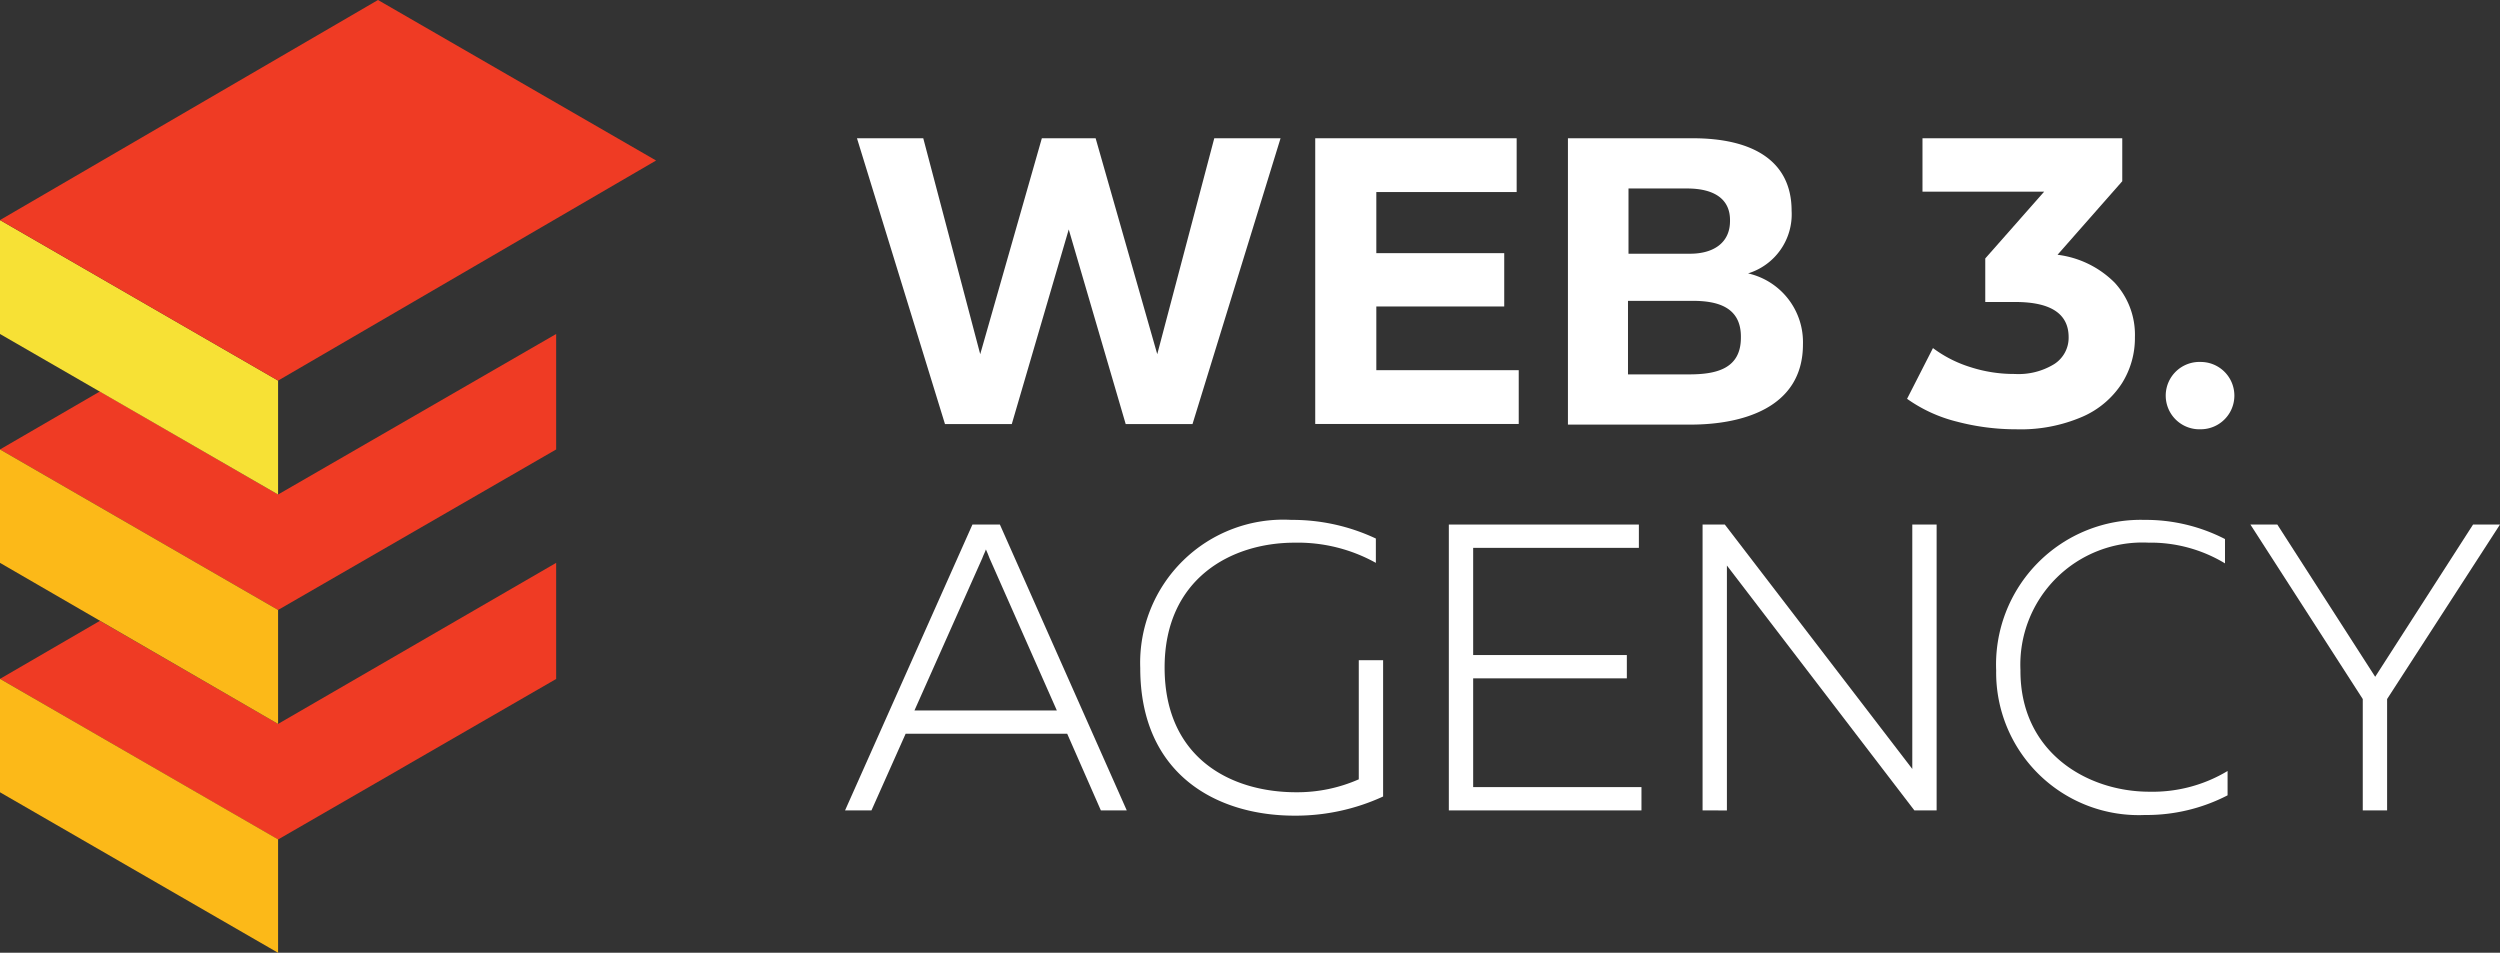 <svg id="Group_534" data-name="Group 534" xmlns="http://www.w3.org/2000/svg" viewBox="0 0 97.608 37.199">
  <rect x="0" y="0" width="97.608" height="37.199" fill="#333333" stroke="none"/>
  <defs>
    <style>
      .cls-1 {
        fill: #ef3b24;
      }

      .cls-2 {
        fill: #F7E135;
      }

      .cls-3 {
        fill: #fcb918;
      }

      .cls-4 {
        fill: #fff;
      }
    </style>
  </defs>
  <path id="Path_42" data-name="Path 42" class="cls-1" d="M10.857,70.767,3.9,66.744,0,69.008l10.857,6.267,10.857-6.267V64.5Z" transform="translate(0 -51.46)"/>
  <path id="Path_43" data-name="Path 43" class="cls-1" d="M10.857,114.988,3.9,110.964,0,113.229,10.857,119.5l10.857-6.267V108.7Z" transform="translate(0 -86.724)"/>
  <path id="Path_44" data-name="Path 44" class="cls-2" d="M0,46.948l10.857,6.267V48.767L0,42.5Z" transform="translate(0 -33.908)"/>
  <path id="Path_45" data-name="Path 45" class="cls-3" d="M0,91.228l10.857,6.288V93.067L0,86.8Z" transform="translate(0 -69.252)"/>
  <path id="Path_46" data-name="Path 46" class="cls-3" d="M0,135.528l10.857,6.267v-4.428L0,131.1Z" transform="translate(0 -104.595)"/>
  <path id="Path_47" data-name="Path 47" class="cls-1" d="M14.758,0,0,8.592,10.857,14.86,25.615,6.267Z"/>
  <g id="Group_36" data-name="Group 36" transform="translate(32.994 5.398)">
    <path id="Path_48" data-name="Path 48" class="cls-4" d="M182.038,26.7,178.6,37.86h-2.608l-2.224-7.6-2.224,7.6h-2.608L165.5,26.7h2.588l2.224,8.431,2.406-8.431h2.1l2.406,8.431L179.45,26.7Z" transform="translate(-165.035 -26.7)"/>
    <path id="Path_49" data-name="Path 49" class="cls-4" d="M261.864,26.7v2.1h-5.479v2.386h4.994v2.082h-4.994v2.487h5.56v2.1H254V26.7Z" transform="translate(-235.643 -26.7)"/>
    <path id="Path_50" data-name="Path 50" class="cls-4" d="M307.672,26.7c2.386,0,3.861.91,3.861,2.83a2.413,2.413,0,0,1-1.7,2.446,2.752,2.752,0,0,1,2.143,2.77c0,2.527-2.446,3.134-4.387,3.134H302.8V26.7Zm0,6.348h-2.527v2.871h2.386c1.072,0,2.022-.222,2.022-1.435C309.573,33.291,308.643,33.048,307.672,33.048Zm-.222-4.387h-2.285v2.547h2.406c.91,0,1.557-.425,1.557-1.274C309.148,29.065,308.5,28.661,307.45,28.661Z" transform="translate(-274.577 -26.7)"/>
    <path id="Path_51" data-name="Path 51" class="cls-4" d="M376.407,32.341a3,3,0,0,1,.788,2.123,3.317,3.317,0,0,1-.505,1.8,3.487,3.487,0,0,1-1.557,1.314,6.061,6.061,0,0,1-2.568.485,9.061,9.061,0,0,1-2.325-.3,5.737,5.737,0,0,1-1.941-.89l1.011-1.981a4.829,4.829,0,0,0,1.476.748,5.542,5.542,0,0,0,1.718.263,2.663,2.663,0,0,0,1.537-.384,1.22,1.22,0,0,0,.566-1.051c0-.91-.687-1.375-2.082-1.375h-1.173v-1.7l2.3-2.608h-4.751V26.7h7.8v1.678l-2.527,2.871A3.809,3.809,0,0,1,376.407,32.341Z" transform="translate(-326.835 -26.7)"/>
    <path id="Path_52" data-name="Path 52" class="cls-4" d="M419.655,72.528a1.315,1.315,0,1,1,0-2.628,1.314,1.314,0,1,1,0,2.628Z" transform="translate(-366.726 -61.166)"/>
    <path id="Path_53" data-name="Path 53" class="cls-4" d="M163.2,112.46l4.973-11.16h1.072l4.953,11.16h-1.011l-1.314-2.992h-6.308l-1.334,2.992Zm2.709-3.9h5.56l-2.628-5.944c-.04-.121-.1-.243-.142-.344-.04.121-.1.222-.142.344Z" transform="translate(-163.2 -86.218)"/>
    <path id="Path_54" data-name="Path 54" class="cls-4" d="M226.1,100.4a7.652,7.652,0,0,1,3.3.728v.95a6.266,6.266,0,0,0-3.174-.788c-2.487,0-5.074,1.415-5.074,4.872,0,3.558,2.608,4.872,5.135,4.872a5.942,5.942,0,0,0,2.446-.505v-4.65h.95V111.2a8.161,8.161,0,0,1-3.457.748c-3.033,0-6.025-1.6-6.025-5.762A5.588,5.588,0,0,1,226.1,100.4Z" transform="translate(-208.676 -85.5)"/>
    <path id="Path_55" data-name="Path 55" class="cls-4" d="M287.22,101.3v.91H280.75v4.185h6v.91h-6v4.246h6.571v.91H279.8V101.3Z" transform="translate(-256.227 -86.218)"/>
    <path id="Path_56" data-name="Path 56" class="cls-4" d="M328.8,112.46V101.3h.869l7.319,9.542V101.3h.95v11.16h-.869L329.75,102.9v9.563Z" transform="translate(-295.32 -86.218)"/>
    <path id="Path_57" data-name="Path 57" class="cls-4" d="M391.3,100.4a6.763,6.763,0,0,1,3.134.748v.95a5.612,5.612,0,0,0-2.992-.809,4.768,4.768,0,0,0-4.994,4.973c-.02,3.215,2.608,4.751,5.034,4.751a5.677,5.677,0,0,0,3.053-.809v.95a6.887,6.887,0,0,1-3.235.768,5.564,5.564,0,0,1-5.8-5.641A5.65,5.65,0,0,1,391.3,100.4Z" transform="translate(-340.557 -85.5)"/>
    <path id="Path_58" data-name="Path 58" class="cls-4" d="M438.987,112.46v-4.347L434.6,101.3h1.051l3.821,5.944,3.821-5.944h1.051l-4.407,6.813v4.347Z" transform="translate(-379.731 -86.218)"/>
  </g>
</svg>
